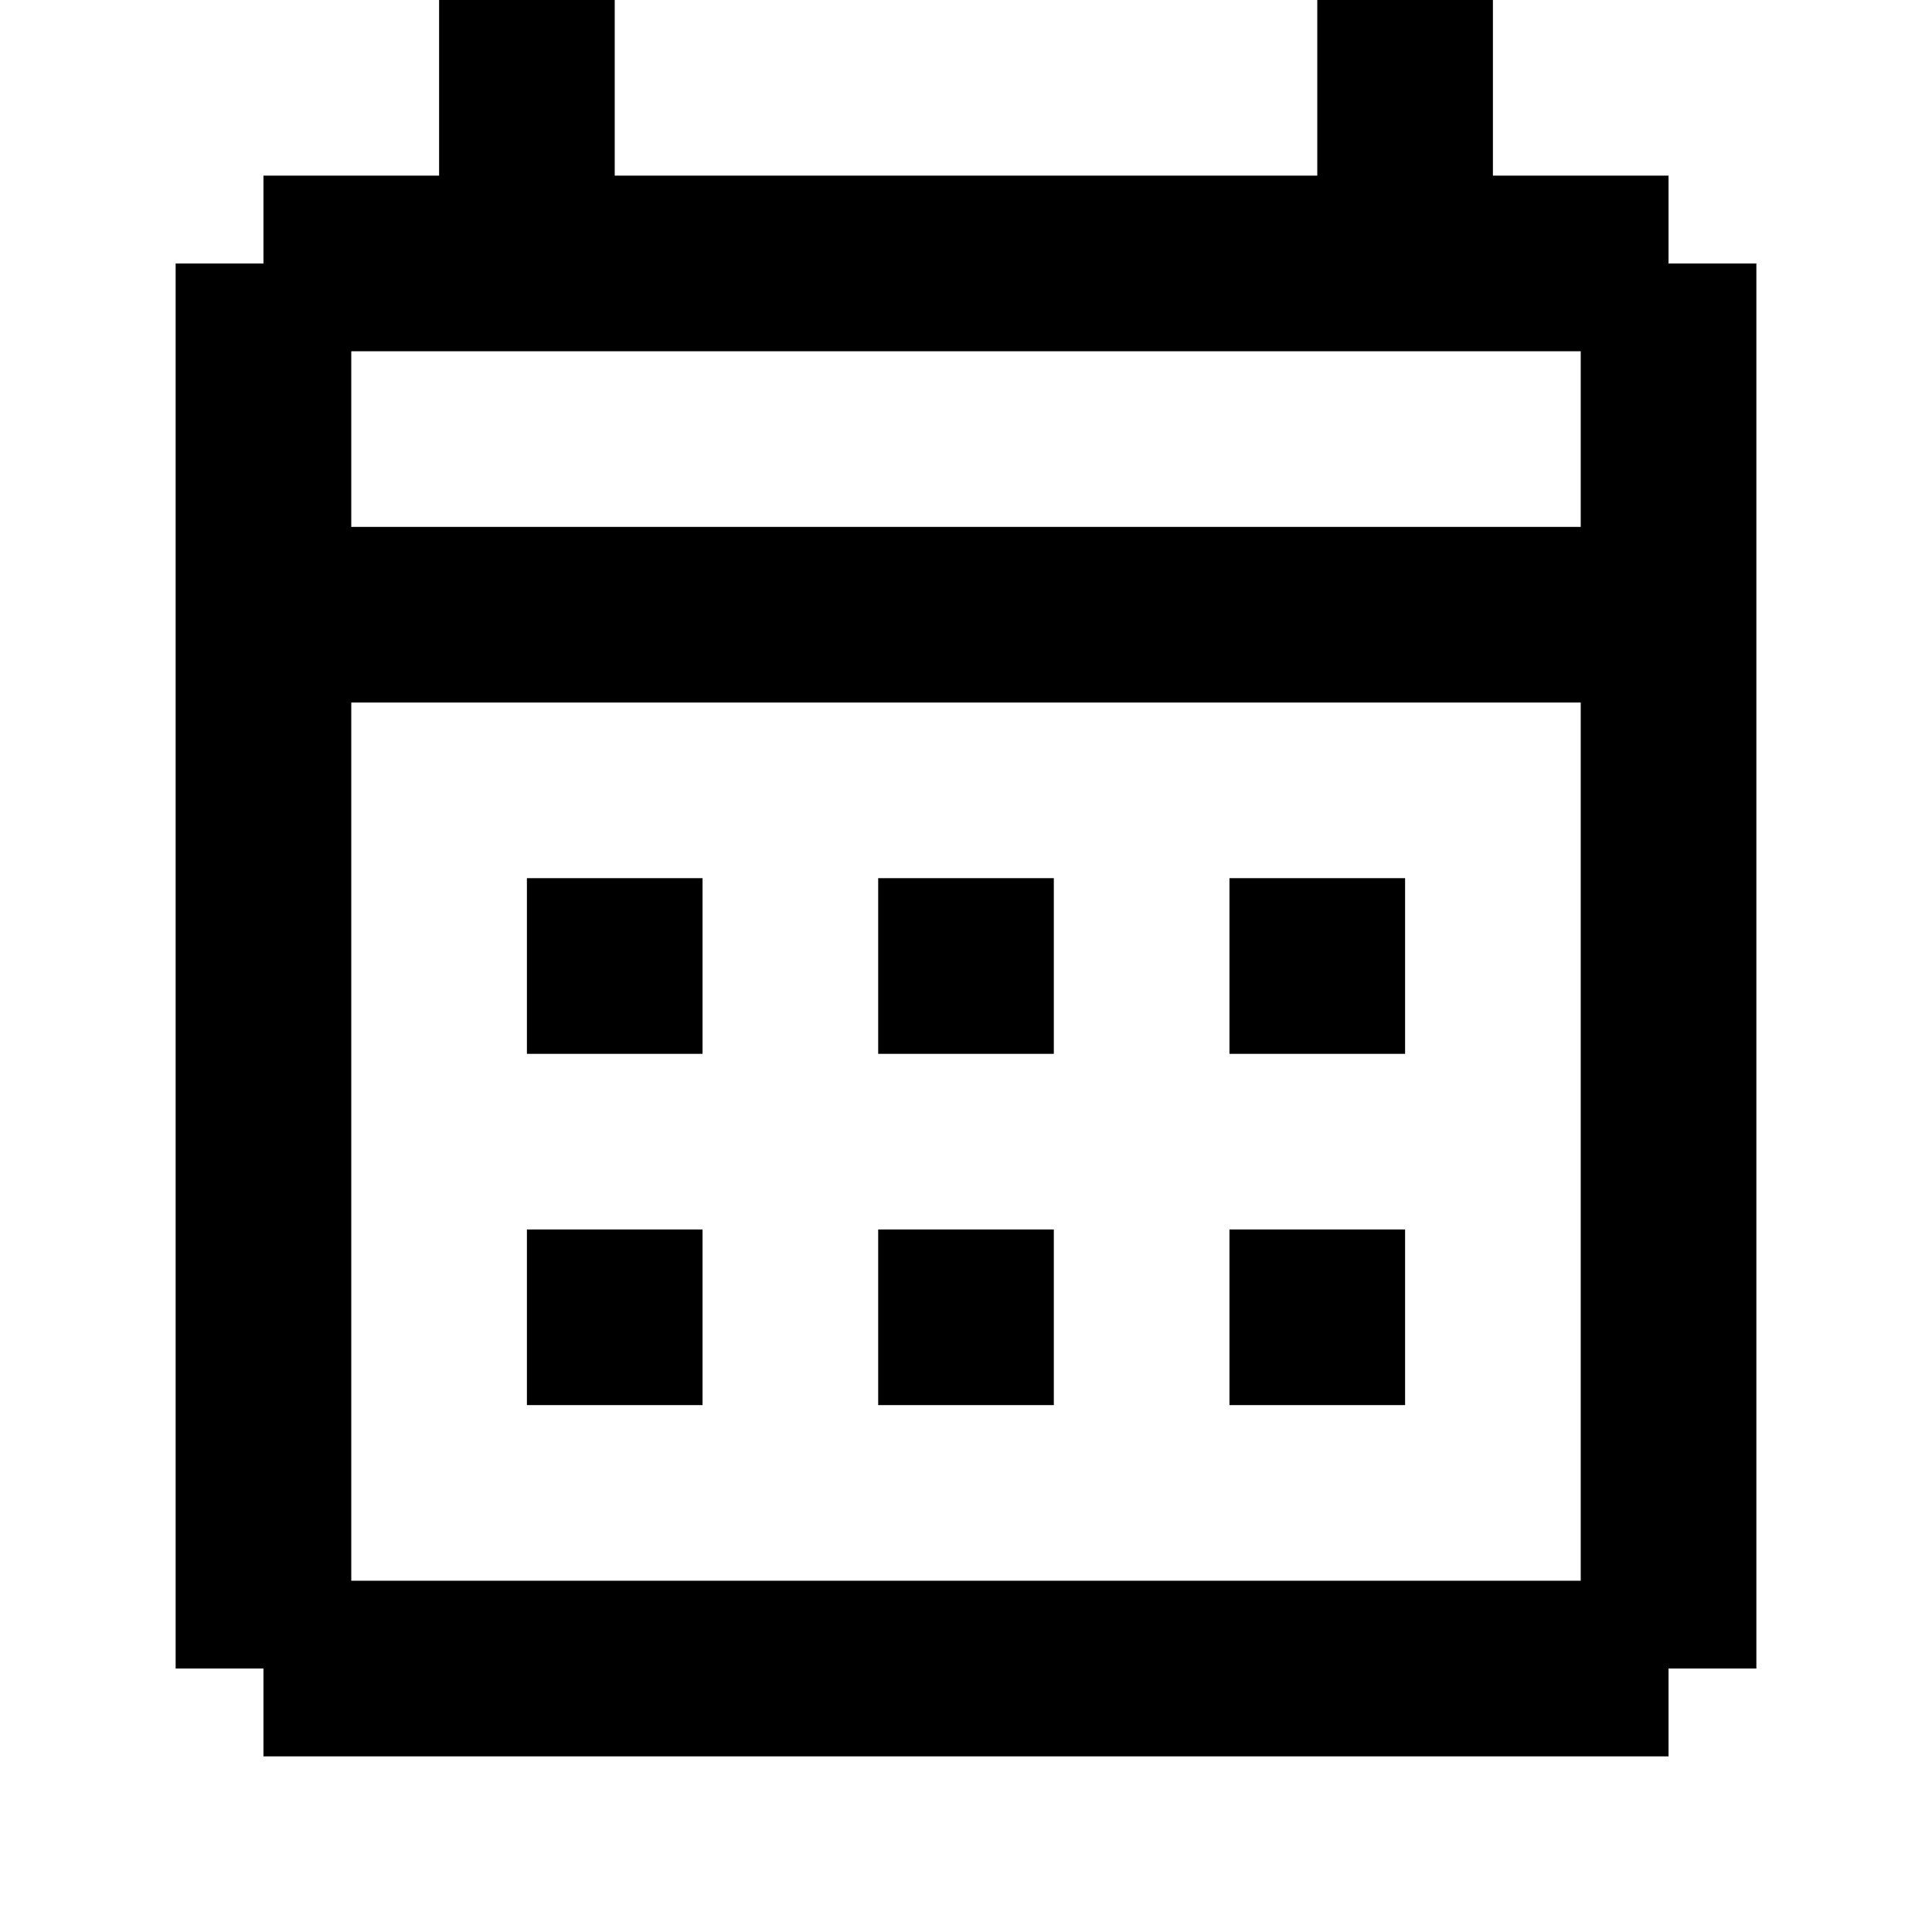 <svg xmlns="http://www.w3.org/2000/svg" xmlns:xlink="http://www.w3.org/1999/xlink" width="22" height="22" viewBox="0 0 22 22"><path fill="currentColor" d="M19 20H3v-1H2V3h1V2h2V0h2v2h8V0h2v2h2v1h1v16h-1zM4 4v2h14V4zm0 4v10h14V8zm10 6h2v2h-2zm-4 0h2v2h-2zm-4 0h2v2H6zm0-4h2v2H6zm4 0h2v2h-2zm4 0h2v2h-2z"/></svg>
